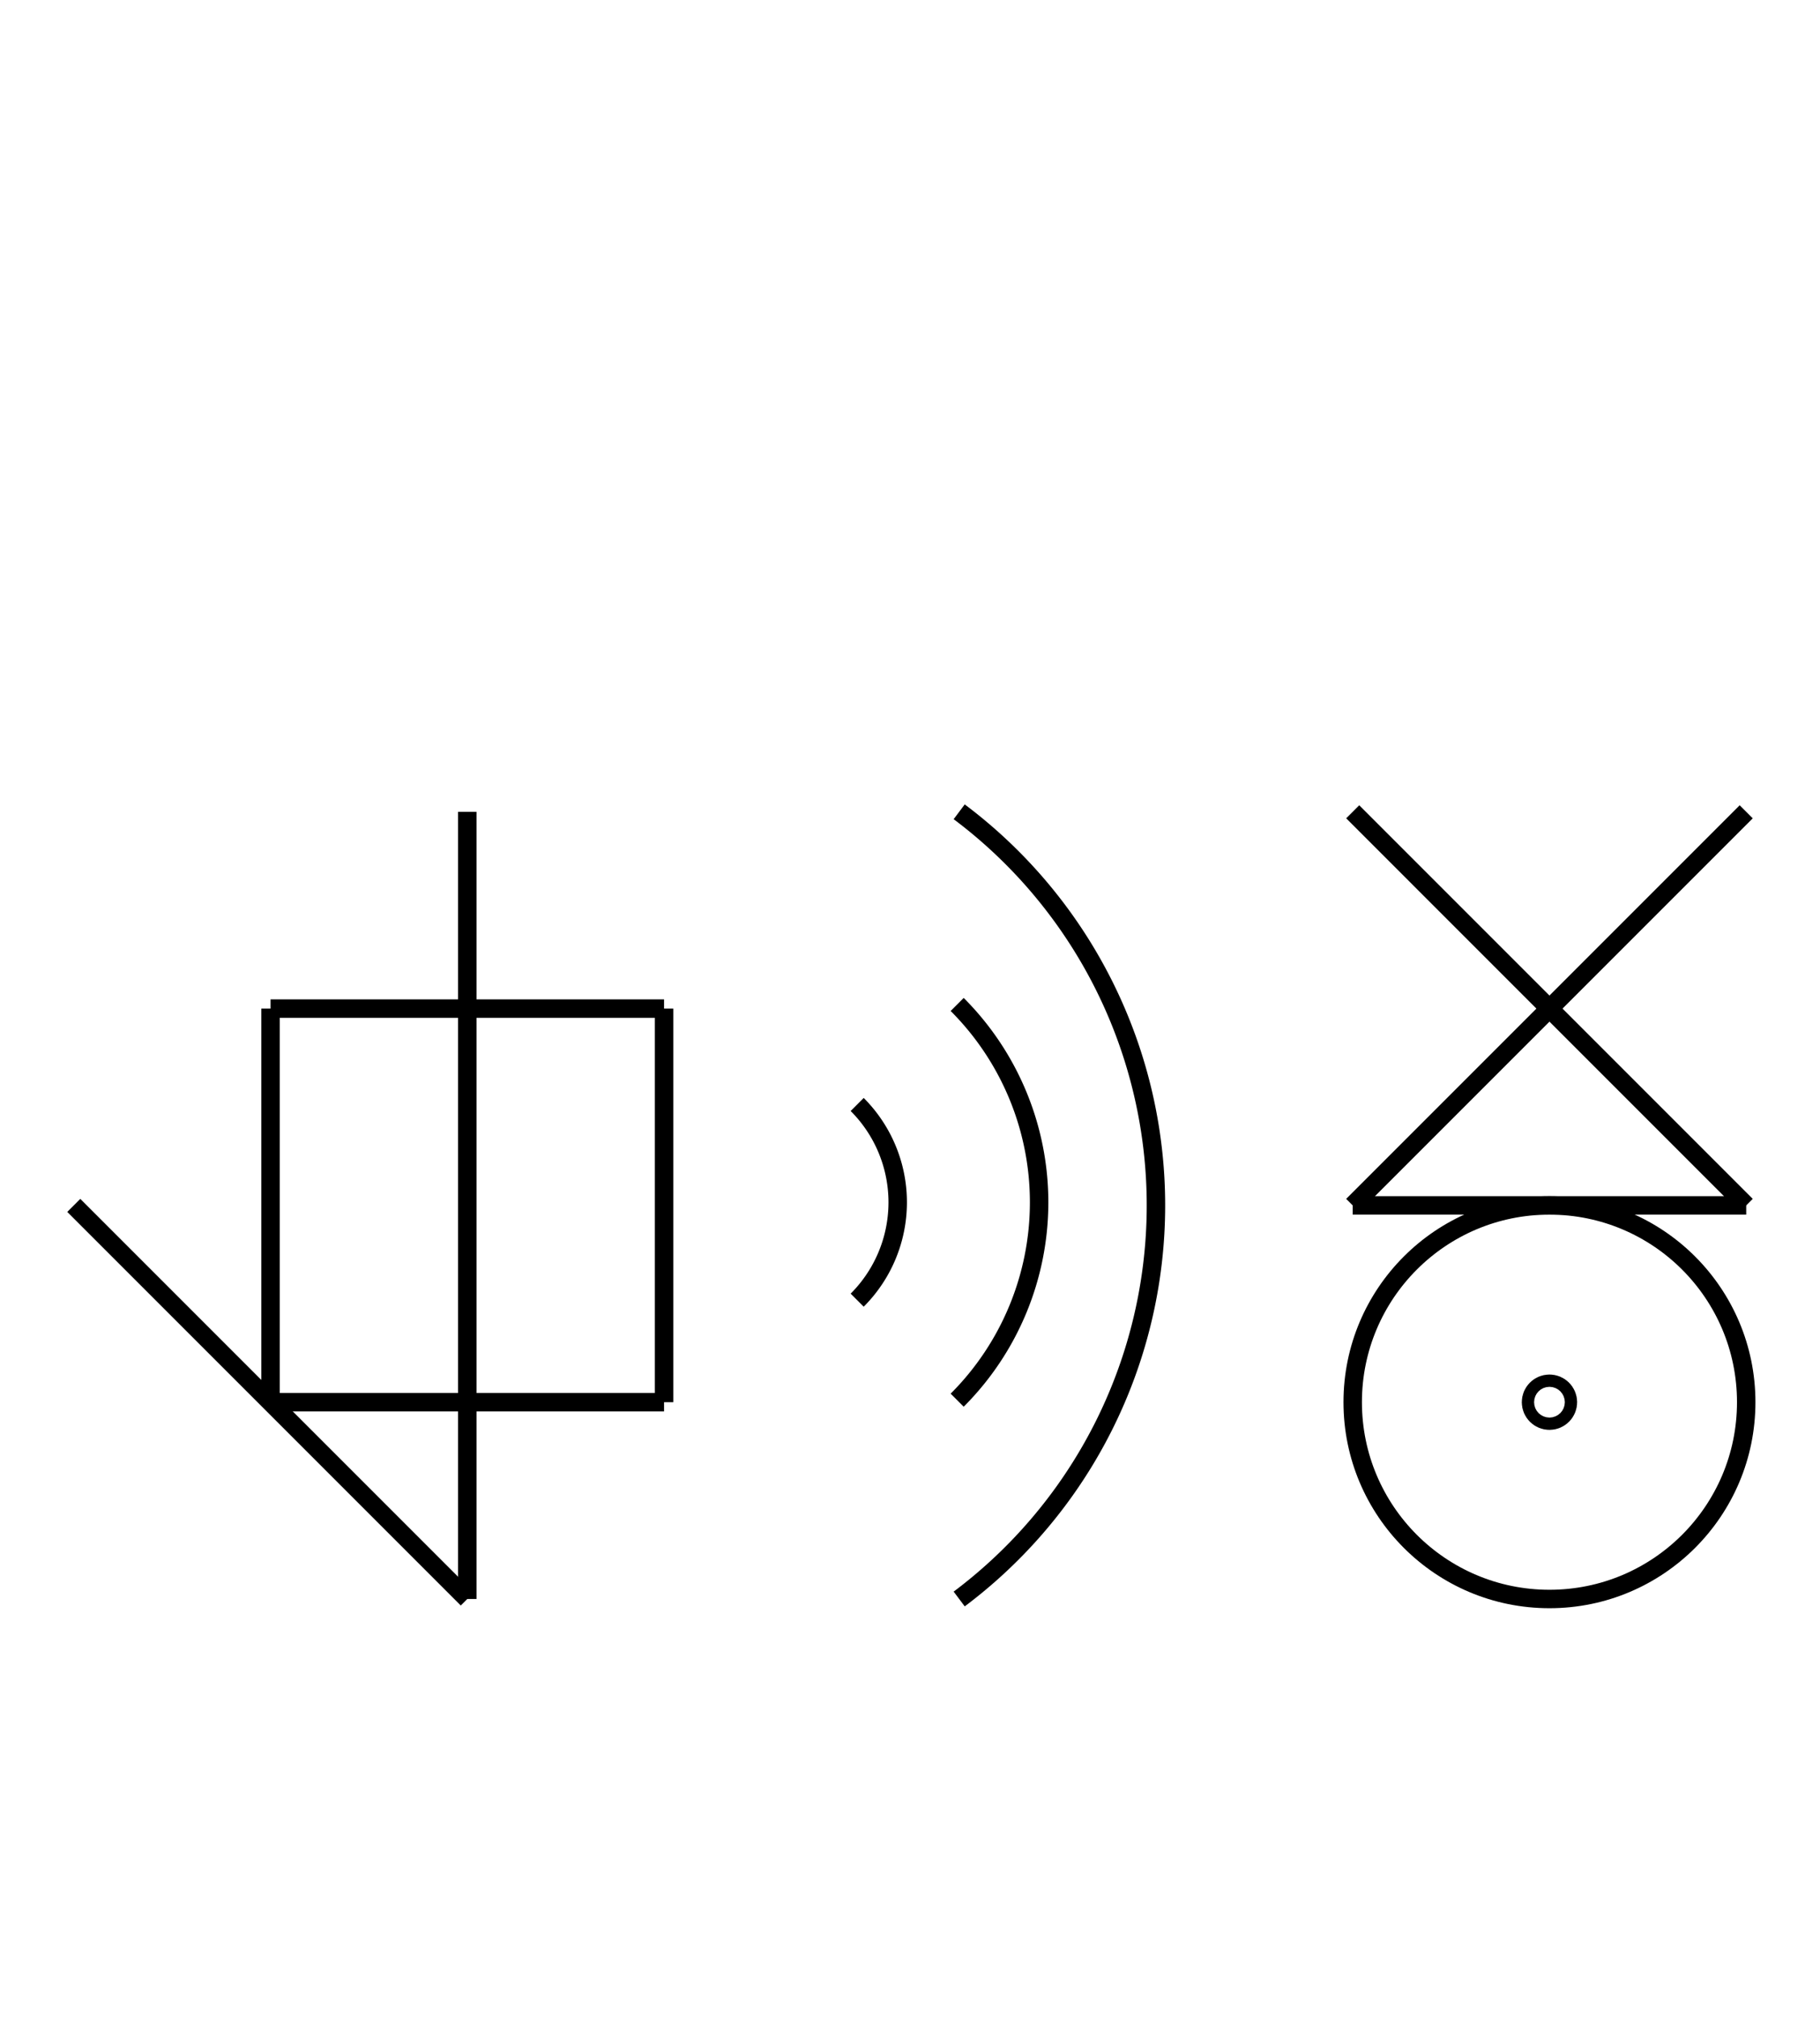 <?xml version="1.0" encoding="UTF-8" standalone="no"?>
<!DOCTYPE svg PUBLIC "-//W3C//DTD SVG 1.0//EN" "http://www.w3.org/TR/2001/REC-SVG-20010904/DTD/svg10.dtd">
<svg xmlns="http://www.w3.org/2000/svg" width="296" height="328">
<style type="text/css">
.brush0 { fill: rgb(255,255,255); }
.pen0 { stroke: rgb(0,0,0); stroke-width: 1; stroke-linejoin: round; }
.font0 { font-size: 11px; font-family: "MS Sans Serif"; }
.pen1 { stroke: rgb(0,0,0); stroke-width: 7; stroke-linejoin: round; }
.brush1 { fill: none; }
.font1 { font-weight: bold; font-size: 16px; font-family: System, sans-serif; }
</style>
<g>
<path stroke="#000" stroke-width="3" stroke-linejoin="round" d="M 156.0,260.0 A 80.0,80.0 0 0 0 156.0,132.0" fill="none"/>
<path stroke="#000" stroke-width="3" stroke-linejoin="round" d="M 155.673,227.673 A 45.5,45.5 0 0 0 155.673,163.327" fill="none"/>
<path stroke="#000" stroke-width="3" stroke-linejoin="round" d="M 139.41,211.41 A 22.5,22.5 0 0 0 139.41,179.59" fill="none"/>
<ellipse class="pen1 brush1" cx="252" cy="228" rx="1" ry="1"/>
<circle stroke="#000" stroke-width="3" stroke-linejoin="round" cx="252.0" cy="228.0" fill="none" r="32.0"/>
<line stroke="#000" stroke-width="3" stroke-linejoin="round" fill="none" x1="220" x2="284" y1="132" y2="196"/>
<line stroke="#000" stroke-width="3" stroke-linejoin="round" fill="none" x1="284" x2="220" y1="132" y2="196"/>
<line stroke="#000" stroke-width="3" stroke-linejoin="round" fill="none" x1="220" x2="284" y1="196" y2="196"/>
<line stroke="#000" stroke-width="3" stroke-linejoin="round" fill="none" x1="44" x2="108" y1="164" y2="164"/>
<line stroke="#000" stroke-width="3" stroke-linejoin="round" fill="none" x1="108" x2="108" y1="164" y2="228"/>
<line stroke="#000" stroke-width="3" stroke-linejoin="round" fill="none" x1="108" x2="44" y1="228" y2="228"/>
<line stroke="#000" stroke-width="3" stroke-linejoin="round" fill="none" x1="44" x2="44" y1="228" y2="164"/>
<line stroke="#000" stroke-width="3" stroke-linejoin="round" fill="none" x1="12" x2="76" y1="196" y2="260"/>
<line stroke="#000" stroke-width="3" stroke-linejoin="round" fill="none" x1="76" x2="76" y1="260" y2="132"/>
</g>
</svg>
